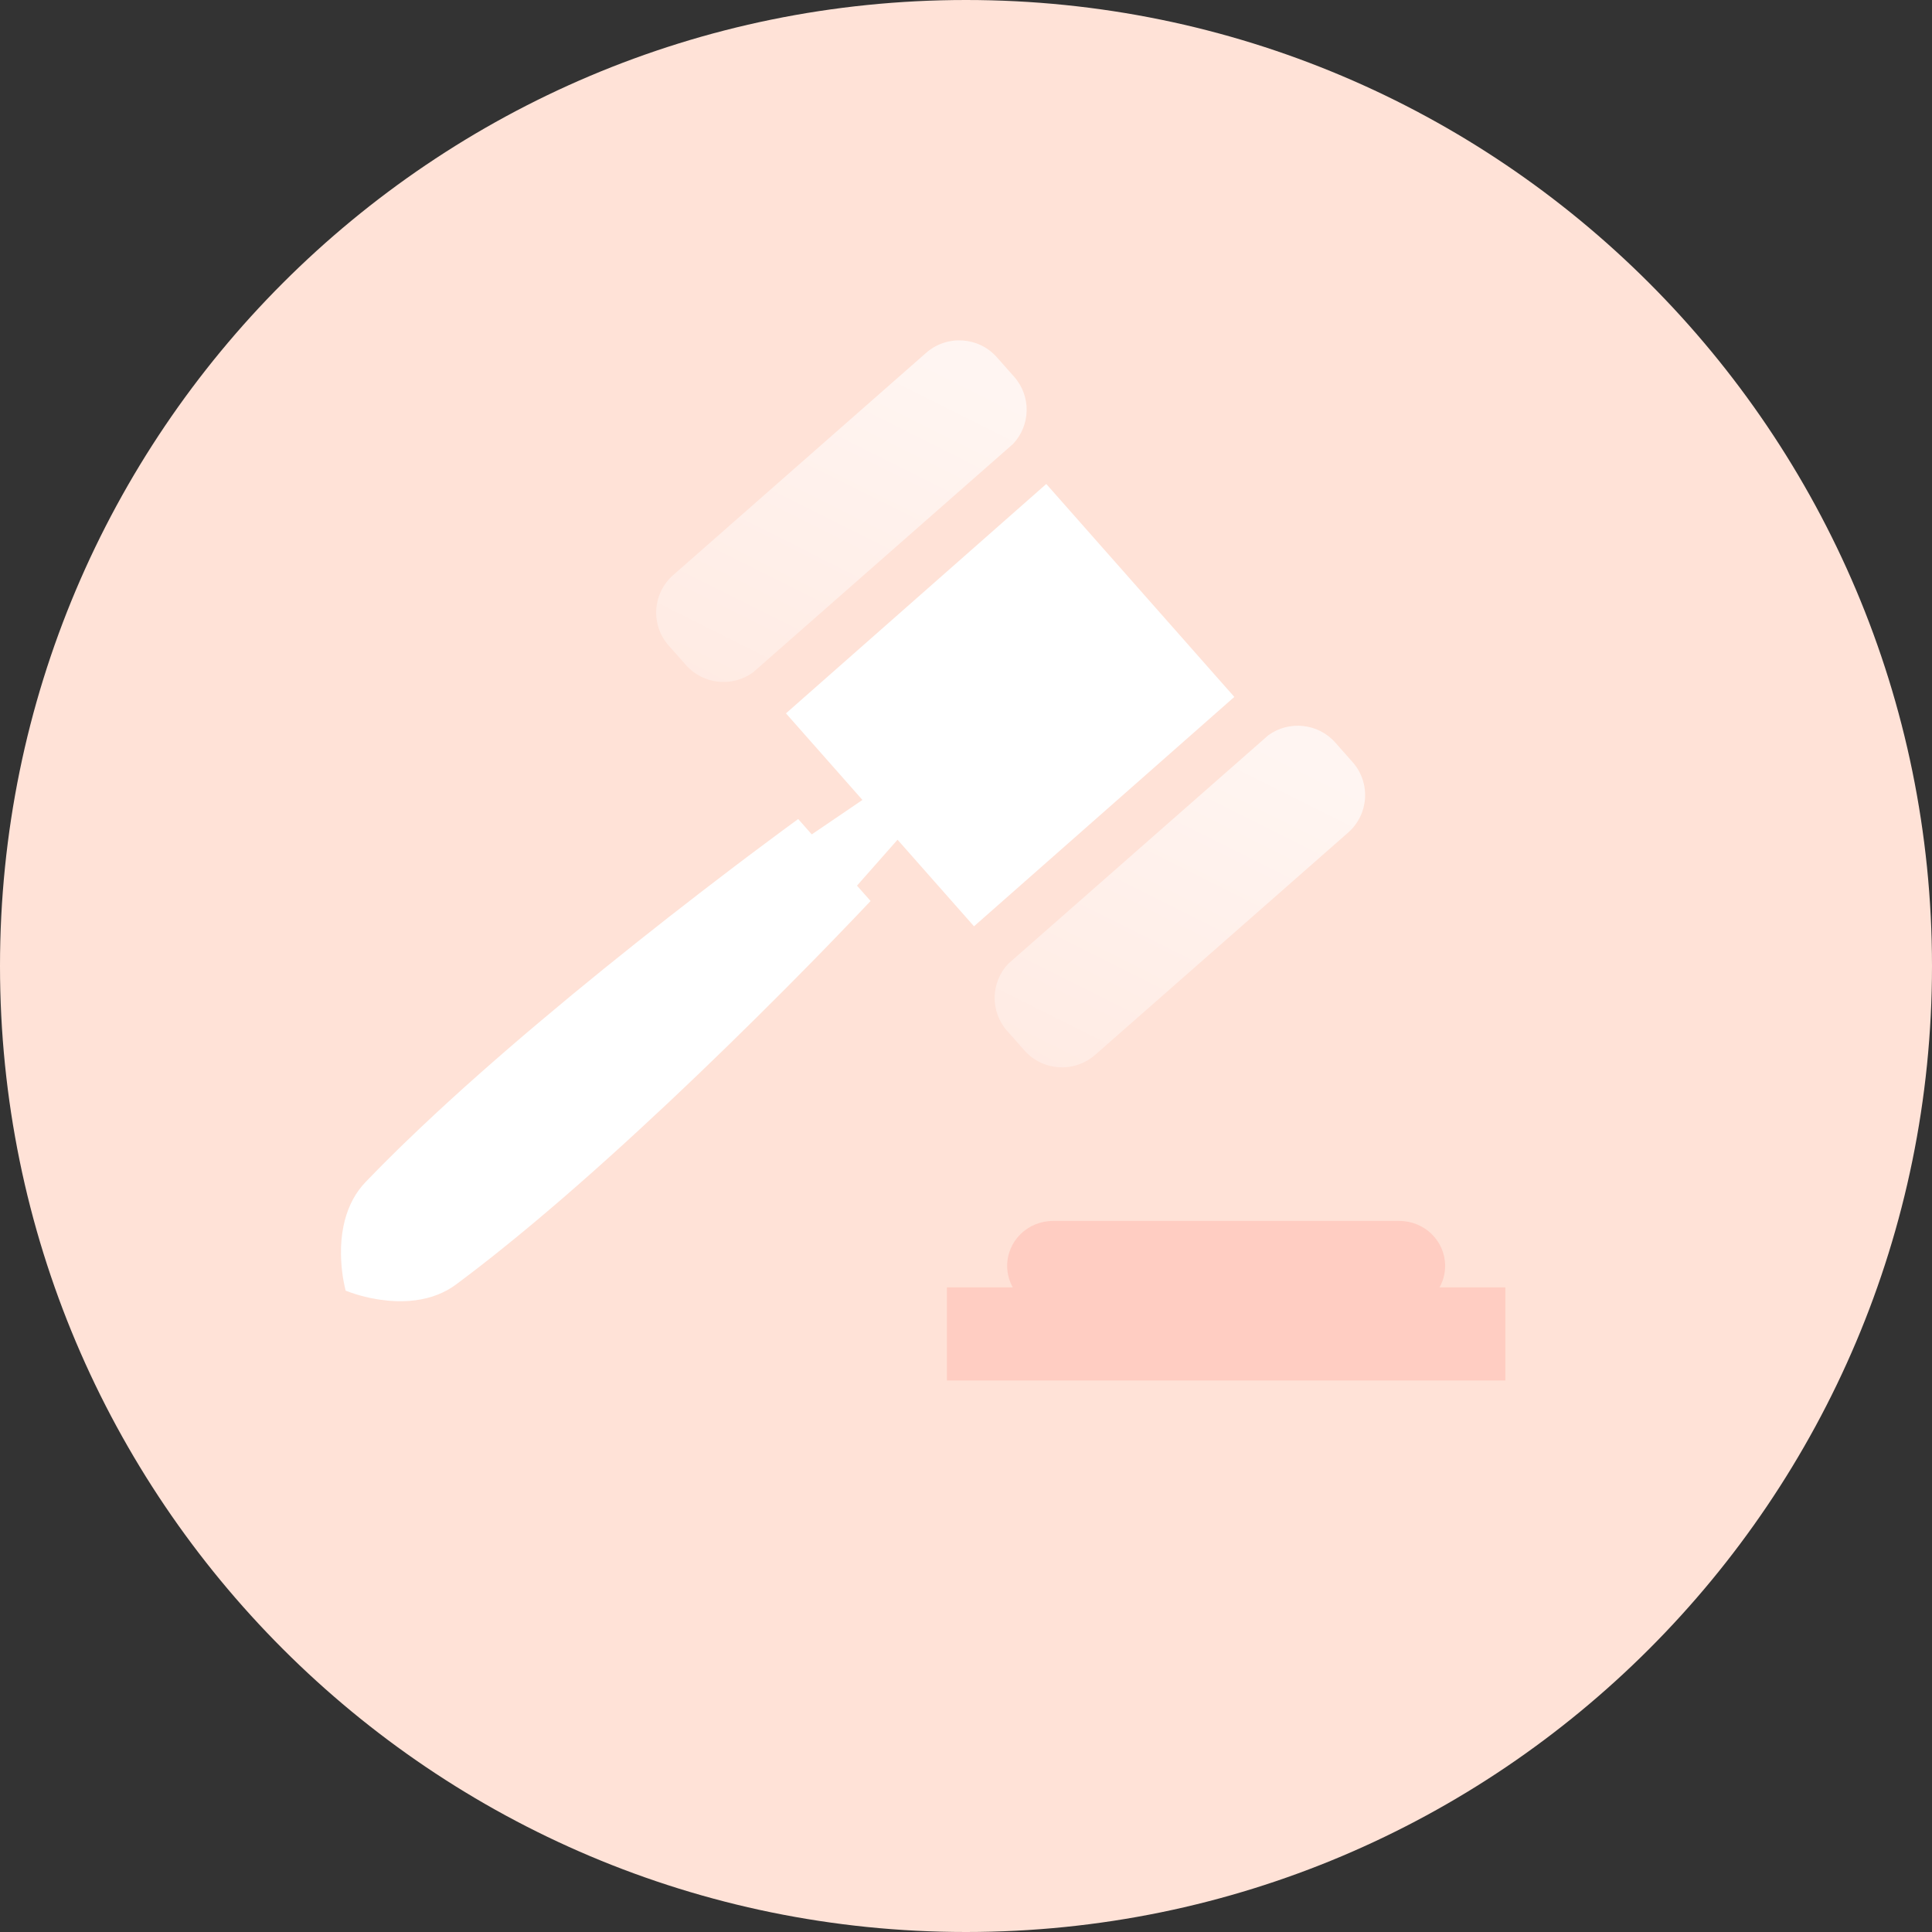 <svg width="557" height="557" viewBox="0 0 557 557" fill="none" xmlns="http://www.w3.org/2000/svg">
<rect x="0" y="0" width="557" height="557" fill="#333333" stroke="none"/>
<g id="Group 71">
<g id="Group 67">
<path id="Oval Copy 16" fill-rule="evenodd" clip-rule="evenodd" d="M278.5 557C432.311 557 557 432.311 557 278.5C557 124.689 432.311 0 278.5 0C124.689 0 0 124.689 0 278.5C0 432.311 124.689 557 278.5 557Z" fill="#FFE2D7"/>
<path id="Path" fill-rule="evenodd" clip-rule="evenodd" d="M290.362 364.945C290.362 357.795 296.282 352 303.582 352H403.417C410.718 352 416.637 357.796 416.637 364.945C416.637 367.198 416.048 369.316 415.013 371.161H434V398H273V371.161H291.986C290.952 369.315 290.362 367.198 290.362 364.945Z" fill="#FF9084" fill-opacity="0.25"/>
<g id="Group 81">
<path id="Path_2" opacity="0.668" fill-rule="evenodd" clip-rule="evenodd" d="M292.082 127.974L217.086 193.868C211.125 198.183 202.741 197.358 197.776 191.75L192.783 186.115C187.51 180.159 188.088 171.067 194.075 165.806L267.001 101.73C272.988 96.47 282.116 97.033 287.391 102.989L292.383 108.625C297.348 114.232 297.125 122.621 292.082 127.974Z" fill="url(#paint0_linear)"/>
<path id="Path_3" fill-rule="evenodd" clip-rule="evenodd" d="M98.63 366.515L98.489 365.246L98.405 364.04C98.329 363.219 98.329 362.478 98.311 361.719C98.24 358.685 98.523 356.048 98.995 353.629C99.969 348.819 101.817 345 104.349 341.958C104.977 341.192 105.669 340.499 106.355 339.796L108.409 337.69C109.771 336.276 111.171 334.906 112.558 333.522C113.941 332.132 115.347 330.769 116.756 329.409C118.159 328.041 119.569 326.685 120.997 325.346C123.831 322.645 126.706 319.993 129.592 317.347L133.94 313.404L138.322 309.498C141.255 306.911 144.195 304.329 147.162 301.778C150.123 299.22 153.099 296.68 156.1 294.168L165.112 286.643L174.207 279.209L183.371 271.854L192.597 264.569L201.883 257.352L211.228 250.204C214.359 247.837 217.485 245.467 220.644 243.132C223.793 240.79 226.938 238.438 230.118 236.128L234.03 240.56L248.641 230.627L226.597 205.663L301.644 139.533L355.855 200.925L280.808 267.056L258.764 242.092L247.075 255.334L250.988 259.766C248.296 262.63 245.569 265.45 242.848 268.281C240.136 271.12 237.393 273.923 234.652 276.731L226.386 285.102L218.057 293.404L209.671 301.64L201.222 309.804L192.705 317.892L184.106 325.885C181.235 328.546 178.342 331.179 175.43 333.795C172.526 336.419 169.596 339.008 166.659 341.595L162.234 345.449L157.776 349.265C154.787 351.793 151.795 354.314 148.758 356.787C147.25 358.034 145.728 359.264 144.194 360.483C142.667 361.709 141.137 362.934 139.584 364.13C138.035 365.332 136.5 366.548 134.927 367.72L132.578 369.493C131.795 370.084 131.019 370.685 130.181 371.213C126.842 373.341 122.819 374.697 117.921 375.06C115.459 375.228 112.805 375.179 109.799 374.731C109.047 374.619 108.312 374.524 107.504 374.348L106.318 374.113L105.074 373.815C103.416 373.414 101.621 372.857 99.651 372.106C99.15 370.058 98.822 368.21 98.63 366.515Z" fill="white"/>
<path id="Path_4" opacity="0.668" fill-rule="evenodd" clip-rule="evenodd" d="M388.672 240.035L315.746 304.11C309.758 309.369 300.63 308.807 295.356 302.851L290.364 297.215C285.398 291.606 285.623 283.219 290.665 277.866L365.66 211.972C371.621 207.657 380.005 208.482 384.972 214.09L389.962 219.725C395.238 225.682 394.66 234.774 388.672 240.035Z" fill="url(#paint1_linear)"/>
</g>
</g>
</g>
<defs>
<linearGradient id="paint0_linear" x1="13.64" y1="212.598" x2="107.977" y2="24.089" gradientUnits="userSpaceOnUse">
<stop stop-color="white" stop-opacity="0.01"/>
<stop offset="1" stop-color="white"/>
</linearGradient>
<linearGradient id="paint1_linear" x1="111.222" y1="323.701" x2="205.559" y2="135.191" gradientUnits="userSpaceOnUse">
<stop stop-color="white" stop-opacity="0.01"/>
<stop offset="1" stop-color="white"/>
</linearGradient>
</defs>
</svg>
